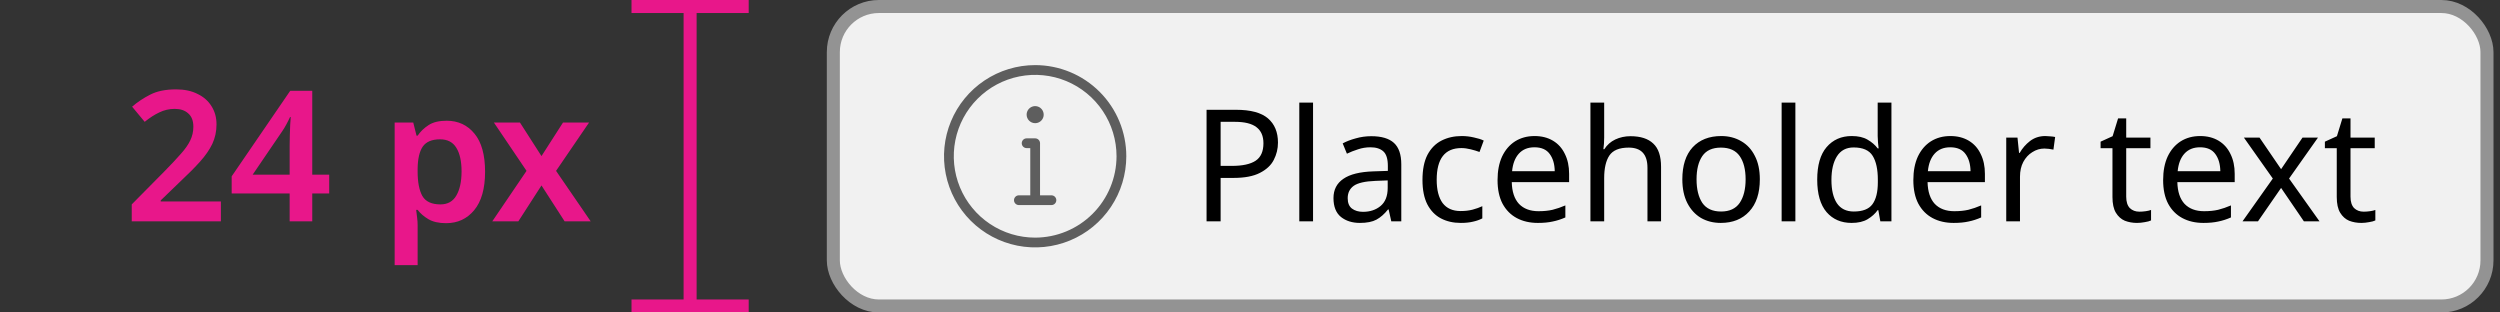 <svg width="192" height="24" viewBox="0 0 192 24" fill="none" xmlns="http://www.w3.org/2000/svg">
<rect x="0" y="0" width="192" height="24" fill="#333333" stroke="none"/>
<line x1="48.5" y1="0.5" x2="57.5" y2="0.5" stroke="#E8178A"/>
<line x1="53" y1="23.375" x2="53" y2="1" stroke="#E8178A"/>
<line x1="48.5" y1="23.5" x2="57.5" y2="23.5" stroke="#E8178A"/>
<path d="M16.964 17H10.118V15.698L12.666 13.122C13.17 12.609 13.58 12.17 13.898 11.806C14.224 11.442 14.462 11.101 14.612 10.784C14.77 10.457 14.85 10.107 14.85 9.734C14.85 9.277 14.719 8.936 14.458 8.712C14.206 8.479 13.86 8.362 13.422 8.362C13.002 8.362 12.61 8.451 12.246 8.628C11.882 8.796 11.504 9.039 11.112 9.356L10.146 8.194C10.556 7.839 11.018 7.531 11.532 7.27C12.054 6.999 12.717 6.864 13.52 6.864C14.164 6.864 14.714 6.981 15.172 7.214C15.638 7.438 15.998 7.755 16.25 8.166C16.502 8.567 16.628 9.029 16.628 9.552C16.628 10.093 16.52 10.593 16.306 11.05C16.091 11.498 15.778 11.951 15.368 12.408C14.966 12.856 14.486 13.341 13.926 13.864L12.344 15.39V15.474H16.964V17ZM25.283 14.858H23.981V17H22.245V14.858H17.793V13.542L22.287 6.976H23.981V13.416H25.283V14.858ZM22.245 13.416V11.176C22.245 10.915 22.25 10.644 22.259 10.364C22.269 10.075 22.278 9.809 22.287 9.566C22.306 9.314 22.32 9.123 22.329 8.992H22.273C22.189 9.179 22.096 9.365 21.993 9.552C21.9 9.729 21.793 9.907 21.671 10.084L19.403 13.416H22.245ZM34.3 9.272C35.186 9.272 35.9 9.603 36.442 10.266C36.983 10.919 37.254 11.895 37.254 13.192C37.254 14.489 36.974 15.474 36.414 16.146C35.863 16.809 35.144 17.14 34.258 17.14C33.698 17.14 33.245 17.037 32.9 16.832C32.554 16.627 32.279 16.389 32.074 16.118H31.962C31.99 16.295 32.013 16.487 32.032 16.692C32.06 16.897 32.074 17.093 32.074 17.28V20.36H30.31V9.412H31.738L31.99 10.42H32.074C32.288 10.103 32.568 9.832 32.914 9.608C33.259 9.384 33.721 9.272 34.3 9.272ZM33.796 10.7C33.17 10.7 32.727 10.887 32.466 11.26C32.214 11.633 32.083 12.198 32.074 12.954V13.178C32.074 13.99 32.195 14.615 32.438 15.054C32.69 15.483 33.152 15.698 33.824 15.698C34.374 15.698 34.78 15.474 35.042 15.026C35.312 14.569 35.448 13.948 35.448 13.164C35.448 12.38 35.312 11.773 35.042 11.344C34.78 10.915 34.365 10.7 33.796 10.7ZM40.438 13.122L37.932 9.412H39.934L41.586 11.988L43.238 9.412H45.24L42.706 13.122L45.366 17H43.364L41.586 14.242L39.808 17H37.806L40.438 13.122Z" fill="#E8178A"/>
<rect x="64" y="0.5" width="127" height="23" rx="3.5" fill="#F1F1F1"/>
<path d="M79.5 5C78.115 5 76.762 5.411 75.611 6.18C74.46 6.949 73.563 8.042 73.033 9.321C72.503 10.6 72.364 12.008 72.635 13.366C72.905 14.723 73.571 15.971 74.55 16.95C75.529 17.929 76.776 18.595 78.134 18.866C79.492 19.136 80.9 18.997 82.179 18.467C83.458 17.937 84.551 17.04 85.32 15.889C86.09 14.738 86.5 13.384 86.5 12C86.5 10.143 85.763 8.363 84.45 7.05C83.137 5.737 81.356 5 79.5 5ZM79.5 18.25C78.264 18.25 77.055 17.883 76.028 17.197C75 16.51 74.199 15.534 73.726 14.392C73.253 13.25 73.129 11.993 73.37 10.781C73.611 9.568 74.207 8.455 75.081 7.581C75.955 6.707 77.068 6.111 78.281 5.87C79.493 5.629 80.75 5.753 81.892 6.226C83.034 6.699 84.01 7.5 84.697 8.528C85.383 9.555 85.75 10.764 85.75 12C85.747 13.657 85.088 15.245 83.916 16.416C82.745 17.588 81.157 18.247 79.5 18.25Z" fill="#5E5E5E"/>
<path d="M80.75 15H79.875V11C79.875 10.9 79.835 10.805 79.765 10.735C79.695 10.665 79.6 10.625 79.5 10.625H78.845C78.746 10.625 78.65 10.665 78.58 10.735C78.51 10.805 78.47 10.9 78.47 11C78.47 11.1 78.51 11.195 78.58 11.265C78.65 11.335 78.746 11.375 78.845 11.375H79.125V15H78.25C78.15 15 78.055 15.04 77.985 15.11C77.915 15.18 77.875 15.275 77.875 15.375C77.875 15.475 77.915 15.57 77.985 15.64C78.055 15.71 78.15 15.75 78.25 15.75H80.75C80.85 15.75 80.945 15.71 81.015 15.64C81.085 15.57 81.125 15.475 81.125 15.375C81.125 15.275 81.085 15.18 81.015 15.11C80.945 15.04 80.85 15 80.75 15Z" fill="#5E5E5E"/>
<path d="M79.5 9.46C79.63 9.46 79.756 9.422 79.864 9.35C79.972 9.278 80.056 9.175 80.105 9.056C80.155 8.936 80.168 8.804 80.142 8.677C80.117 8.55 80.055 8.433 79.963 8.342C79.872 8.25 79.755 8.188 79.628 8.163C79.501 8.137 79.369 8.15 79.249 8.2C79.13 8.249 79.027 8.333 78.955 8.441C78.883 8.549 78.845 8.675 78.845 8.805C78.845 8.979 78.914 9.145 79.037 9.268C79.16 9.391 79.326 9.46 79.5 9.46Z" fill="#5E5E5E"/>
<path d="M94.932 8.432C96.052 8.432 96.868 8.652 97.38 9.092C97.892 9.532 98.148 10.152 98.148 10.952C98.148 11.424 98.04 11.868 97.824 12.284C97.616 12.692 97.26 13.024 96.756 13.28C96.26 13.536 95.584 13.664 94.728 13.664H93.744V17H92.664V8.432H94.932ZM94.836 9.356H93.744V12.74H94.608C95.424 12.74 96.032 12.608 96.432 12.344C96.832 12.08 97.032 11.632 97.032 11C97.032 10.448 96.852 10.036 96.492 9.764C96.14 9.492 95.588 9.356 94.836 9.356ZM100.842 17H99.786V7.88H100.842V17ZM105.315 10.46C106.099 10.46 106.679 10.632 107.055 10.976C107.431 11.32 107.619 11.868 107.619 12.62V17H106.851L106.647 16.088H106.599C106.319 16.44 106.023 16.7 105.711 16.868C105.399 17.036 104.975 17.12 104.439 17.12C103.855 17.12 103.371 16.968 102.987 16.664C102.603 16.352 102.411 15.868 102.411 15.212C102.411 14.572 102.663 14.08 103.167 13.736C103.671 13.384 104.447 13.192 105.495 13.16L106.587 13.124V12.74C106.587 12.204 106.471 11.832 106.239 11.624C106.007 11.416 105.679 11.312 105.255 11.312C104.919 11.312 104.599 11.364 104.295 11.468C103.991 11.564 103.707 11.676 103.443 11.804L103.119 11.012C103.399 10.86 103.731 10.732 104.115 10.628C104.499 10.516 104.899 10.46 105.315 10.46ZM106.575 13.856L105.627 13.892C104.827 13.924 104.271 14.052 103.959 14.276C103.655 14.5 103.503 14.816 103.503 15.224C103.503 15.584 103.611 15.848 103.827 16.016C104.051 16.184 104.335 16.268 104.679 16.268C105.215 16.268 105.663 16.12 106.023 15.824C106.391 15.52 106.575 15.056 106.575 14.432V13.856ZM112.186 17.12C111.61 17.12 111.102 17.004 110.662 16.772C110.222 16.54 109.874 16.18 109.618 15.692C109.37 15.204 109.246 14.58 109.246 13.82C109.246 13.028 109.374 12.384 109.63 11.888C109.894 11.392 110.254 11.028 110.71 10.796C111.166 10.564 111.682 10.448 112.258 10.448C112.578 10.448 112.89 10.484 113.194 10.556C113.506 10.62 113.758 10.7 113.95 10.796L113.626 11.672C113.434 11.6 113.21 11.532 112.954 11.468C112.698 11.404 112.458 11.372 112.234 11.372C110.97 11.372 110.338 12.184 110.338 13.808C110.338 14.584 110.49 15.18 110.794 15.596C111.106 16.004 111.566 16.208 112.174 16.208C112.518 16.208 112.826 16.172 113.098 16.1C113.37 16.028 113.618 15.94 113.842 15.836V16.772C113.626 16.884 113.386 16.968 113.122 17.024C112.866 17.088 112.554 17.12 112.186 17.12ZM117.856 10.448C118.4 10.448 118.872 10.568 119.272 10.808C119.672 11.048 119.976 11.388 120.184 11.828C120.4 12.26 120.508 12.768 120.508 13.352V13.988H116.104C116.12 14.716 116.304 15.272 116.656 15.656C117.016 16.032 117.516 16.22 118.156 16.22C118.564 16.22 118.924 16.184 119.236 16.112C119.556 16.032 119.884 15.92 120.22 15.776V16.7C119.892 16.844 119.568 16.948 119.248 17.012C118.928 17.084 118.548 17.12 118.108 17.12C117.492 17.12 116.952 16.996 116.488 16.748C116.024 16.5 115.66 16.132 115.396 15.644C115.14 15.156 115.012 14.552 115.012 13.832C115.012 13.128 115.128 12.524 115.36 12.02C115.6 11.516 115.932 11.128 116.356 10.856C116.788 10.584 117.288 10.448 117.856 10.448ZM117.844 11.312C117.34 11.312 116.94 11.476 116.644 11.804C116.356 12.124 116.184 12.572 116.128 13.148H119.404C119.396 12.604 119.268 12.164 119.02 11.828C118.772 11.484 118.38 11.312 117.844 11.312ZM123.201 7.88V10.556C123.201 10.876 123.181 11.176 123.141 11.456H123.213C123.421 11.128 123.701 10.88 124.053 10.712C124.413 10.544 124.801 10.46 125.217 10.46C125.993 10.46 126.577 10.648 126.969 11.024C127.369 11.392 127.569 11.988 127.569 12.812V17H126.525V12.884C126.525 11.852 126.045 11.336 125.085 11.336C124.365 11.336 123.869 11.54 123.597 11.948C123.333 12.348 123.201 12.924 123.201 13.676V17H122.145V7.88H123.201ZM135.155 13.772C135.155 14.836 134.883 15.66 134.339 16.244C133.803 16.828 133.075 17.12 132.155 17.12C131.587 17.12 131.079 16.992 130.631 16.736C130.191 16.472 129.843 16.092 129.587 15.596C129.331 15.092 129.203 14.484 129.203 13.772C129.203 12.708 129.467 11.888 129.995 11.312C130.531 10.736 131.263 10.448 132.191 10.448C132.767 10.448 133.279 10.58 133.727 10.844C134.175 11.1 134.523 11.476 134.771 11.972C135.027 12.46 135.155 13.06 135.155 13.772ZM130.295 13.772C130.295 14.532 130.443 15.136 130.739 15.584C131.043 16.024 131.523 16.244 132.179 16.244C132.827 16.244 133.303 16.024 133.607 15.584C133.911 15.136 134.063 14.532 134.063 13.772C134.063 13.012 133.911 12.416 133.607 11.984C133.303 11.552 132.823 11.336 132.167 11.336C131.511 11.336 131.035 11.552 130.739 11.984C130.443 12.416 130.295 13.012 130.295 13.772ZM137.885 17H136.829V7.88H137.885V17ZM142.202 17.12C141.402 17.12 140.762 16.844 140.282 16.292C139.802 15.732 139.562 14.9 139.562 13.796C139.562 12.692 139.802 11.86 140.282 11.3C140.77 10.732 141.414 10.448 142.214 10.448C142.71 10.448 143.114 10.54 143.426 10.724C143.746 10.908 144.006 11.132 144.206 11.396H144.278C144.262 11.292 144.246 11.14 144.23 10.94C144.214 10.732 144.206 10.568 144.206 10.448V7.88H145.262V17H144.41L144.254 16.136H144.206C144.014 16.408 143.758 16.64 143.438 16.832C143.118 17.024 142.706 17.12 142.202 17.12ZM142.37 16.244C143.05 16.244 143.526 16.06 143.798 15.692C144.078 15.316 144.218 14.752 144.218 14V13.808C144.218 13.008 144.086 12.396 143.822 11.972C143.558 11.54 143.07 11.324 142.358 11.324C141.79 11.324 141.362 11.552 141.074 12.008C140.794 12.456 140.654 13.06 140.654 13.82C140.654 14.588 140.794 15.184 141.074 15.608C141.362 16.032 141.794 16.244 142.37 16.244ZM149.789 10.448C150.333 10.448 150.805 10.568 151.205 10.808C151.605 11.048 151.909 11.388 152.117 11.828C152.333 12.26 152.441 12.768 152.441 13.352V13.988H148.037C148.053 14.716 148.237 15.272 148.589 15.656C148.949 16.032 149.449 16.22 150.089 16.22C150.497 16.22 150.857 16.184 151.169 16.112C151.489 16.032 151.817 15.92 152.153 15.776V16.7C151.825 16.844 151.501 16.948 151.181 17.012C150.861 17.084 150.481 17.12 150.041 17.12C149.425 17.12 148.885 16.996 148.421 16.748C147.957 16.5 147.593 16.132 147.329 15.644C147.073 15.156 146.945 14.552 146.945 13.832C146.945 13.128 147.061 12.524 147.293 12.02C147.533 11.516 147.865 11.128 148.289 10.856C148.721 10.584 149.221 10.448 149.789 10.448ZM149.777 11.312C149.273 11.312 148.873 11.476 148.577 11.804C148.289 12.124 148.117 12.572 148.061 13.148H151.337C151.329 12.604 151.201 12.164 150.953 11.828C150.705 11.484 150.313 11.312 149.777 11.312ZM157.079 10.448C157.199 10.448 157.327 10.456 157.463 10.472C157.599 10.48 157.723 10.496 157.835 10.52L157.703 11.492C157.599 11.468 157.483 11.448 157.355 11.432C157.227 11.416 157.111 11.408 157.007 11.408C156.679 11.408 156.371 11.5 156.083 11.684C155.795 11.86 155.563 12.112 155.387 12.44C155.219 12.76 155.135 13.136 155.135 13.568V17H154.079V10.568H154.943L155.063 11.744H155.111C155.311 11.392 155.575 11.088 155.903 10.832C156.239 10.576 156.631 10.448 157.079 10.448ZM164.301 16.256C164.461 16.256 164.625 16.244 164.793 16.22C164.961 16.196 165.097 16.164 165.201 16.124V16.928C165.089 16.984 164.929 17.028 164.721 17.06C164.513 17.1 164.313 17.12 164.121 17.12C163.785 17.12 163.473 17.064 163.185 16.952C162.905 16.832 162.677 16.628 162.501 16.34C162.325 16.052 162.237 15.648 162.237 15.128V11.384H161.325V10.88L162.249 10.46L162.669 9.092H163.293V10.568H165.153V11.384H163.293V15.104C163.293 15.496 163.385 15.788 163.569 15.98C163.761 16.164 164.005 16.256 164.301 16.256ZM168.973 10.448C169.517 10.448 169.989 10.568 170.389 10.808C170.789 11.048 171.093 11.388 171.301 11.828C171.517 12.26 171.625 12.768 171.625 13.352V13.988H167.221C167.237 14.716 167.421 15.272 167.773 15.656C168.133 16.032 168.633 16.22 169.273 16.22C169.681 16.22 170.041 16.184 170.353 16.112C170.673 16.032 171.001 15.92 171.337 15.776V16.7C171.009 16.844 170.685 16.948 170.365 17.012C170.045 17.084 169.665 17.12 169.225 17.12C168.609 17.12 168.069 16.996 167.605 16.748C167.141 16.5 166.777 16.132 166.513 15.644C166.257 15.156 166.129 14.552 166.129 13.832C166.129 13.128 166.245 12.524 166.477 12.02C166.717 11.516 167.049 11.128 167.473 10.856C167.905 10.584 168.405 10.448 168.973 10.448ZM168.961 11.312C168.457 11.312 168.057 11.476 167.761 11.804C167.473 12.124 167.301 12.572 167.245 13.148H170.521C170.513 12.604 170.385 12.164 170.137 11.828C169.889 11.484 169.497 11.312 168.961 11.312ZM174.552 13.712L172.332 10.568H173.532L175.188 12.992L176.832 10.568H178.02L175.8 13.712L178.14 17H176.94L175.188 14.432L173.412 17H172.224L174.552 13.712ZM181.527 16.256C181.687 16.256 181.851 16.244 182.019 16.22C182.187 16.196 182.323 16.164 182.427 16.124V16.928C182.315 16.984 182.155 17.028 181.947 17.06C181.739 17.1 181.539 17.12 181.347 17.12C181.011 17.12 180.699 17.064 180.411 16.952C180.131 16.832 179.903 16.628 179.727 16.34C179.551 16.052 179.463 15.648 179.463 15.128V11.384H178.551V10.88L179.475 10.46L179.895 9.092H180.519V10.568H182.379V11.384H180.519V15.104C180.519 15.496 180.611 15.788 180.795 15.98C180.987 16.164 181.231 16.256 181.527 16.256Z" fill="black"/>
<rect x="64" y="0.5" width="127" height="23" rx="3.5" stroke="#939393"/>
</svg>
